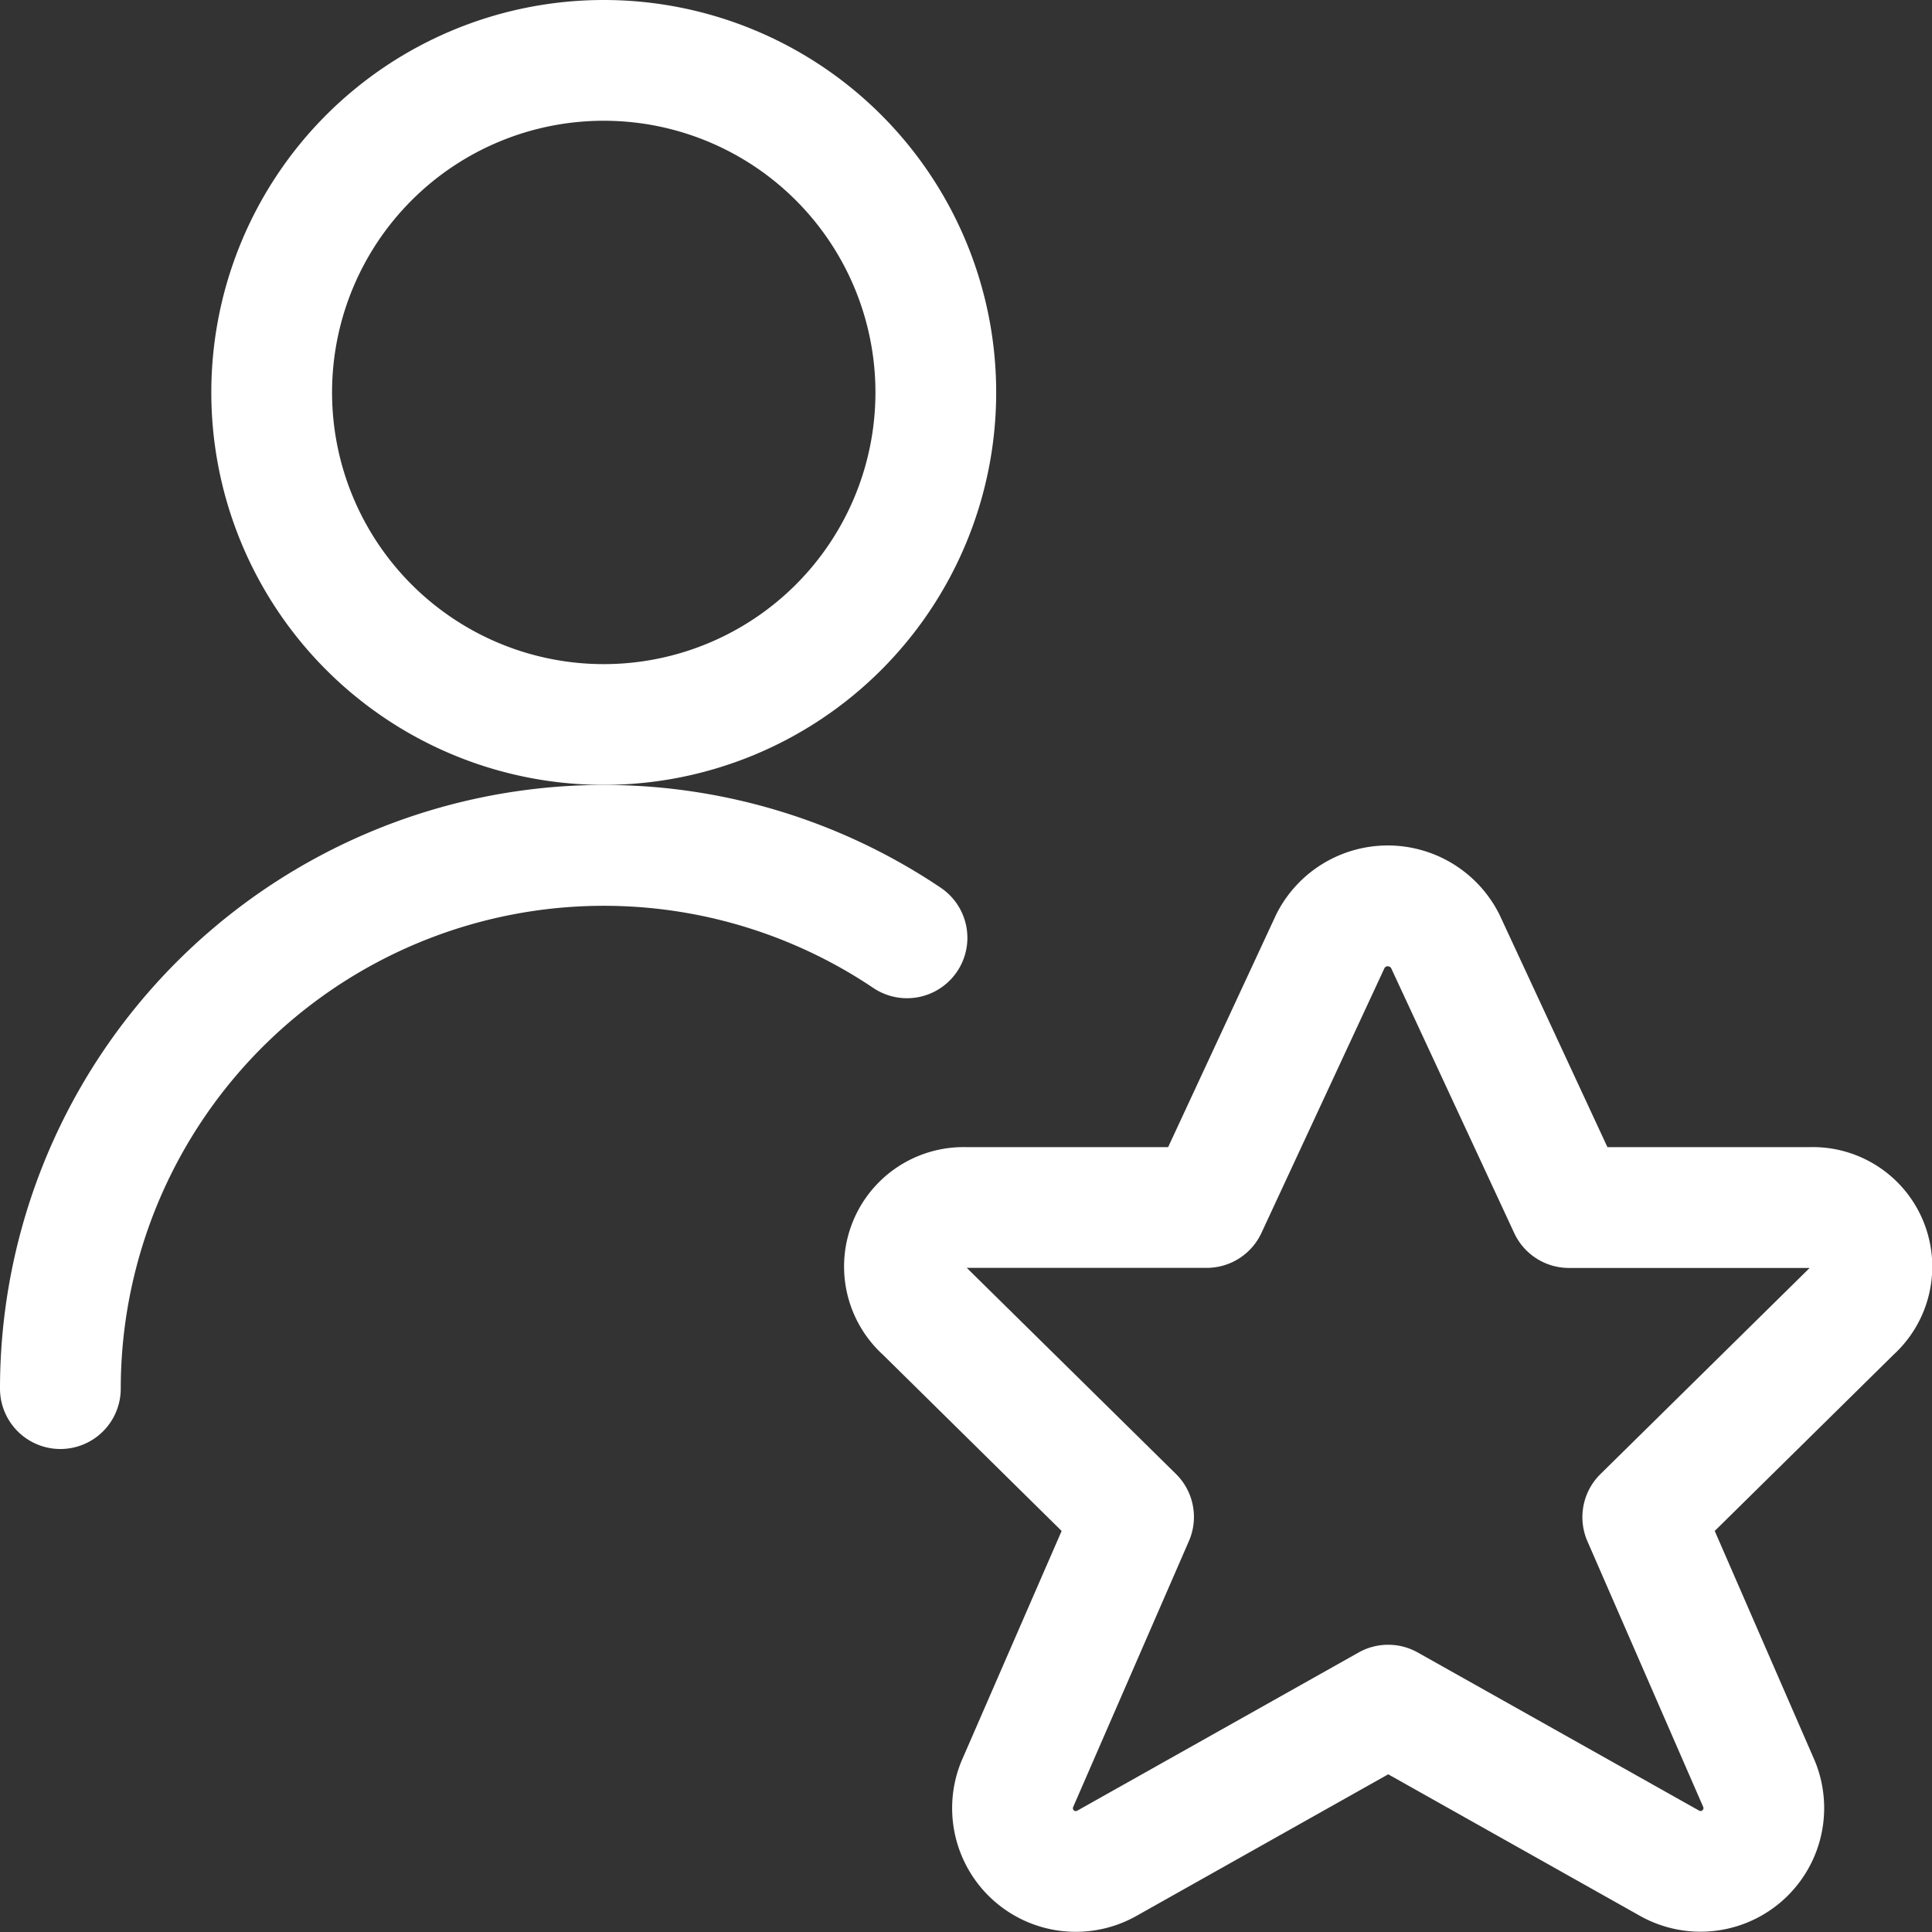 <svg width='24' height='24' fill='none' xmlns='http://www.w3.org/2000/svg'><rect width="100%" height="100%" fill="#333333" stroke="none"/><path fill-rule='evenodd' clip-rule='evenodd' d='M7.808 11.26A6.001 6.001 0 001.5 17.25a.75.75 0 01-1.5 0 7.5 7.5 0 0111.685-6.223.75.75 0 01-.836 1.246 6.001 6.001 0 00-3.04-1.013z' fill='#fff'/><path fill-rule='evenodd' clip-rule='evenodd' d='M7.5 1.5a3.375 3.375 0 100 6.75 3.375 3.375 0 000-6.75zM2.625 4.875a4.875 4.875 0 119.75 0 4.875 4.875 0 01-9.75 0zM17.24 12.003a.05.05 0 00-.04.02l-1.53 3.293a.75.75 0 01-.68.434h-2.98l2.598 2.56a.75.75 0 01.161.834L13.33 22.45a.036.036 0 00.01.039.036.036 0 00.042.004l.009-.005 3.486-1.96a.75.75 0 01.735 0l3.495 1.964a.036.036 0 00.052-.043l-1.44-3.304a.75.75 0 01.162-.833l2.599-2.561h-2.99a.75.75 0 01-.68-.434l-1.53-3.293a.05.05 0 00-.04-.02zm-.797-1.28a1.55 1.55 0 012.185.641l1.34 2.886h2.51a1.485 1.485 0 011.045 2.578l-2.222 2.19 1.242 2.853a1.536 1.536 0 01-2.182 1.922l-3.116-1.752-3.115 1.752a1.536 1.536 0 01-2.184-1.922l.005-.011 1.237-2.842-2.221-2.19a1.484 1.484 0 011.031-2.578h2.513l1.342-2.889a1.548 1.548 0 01.59-.638z' fill='#fff'/></svg>